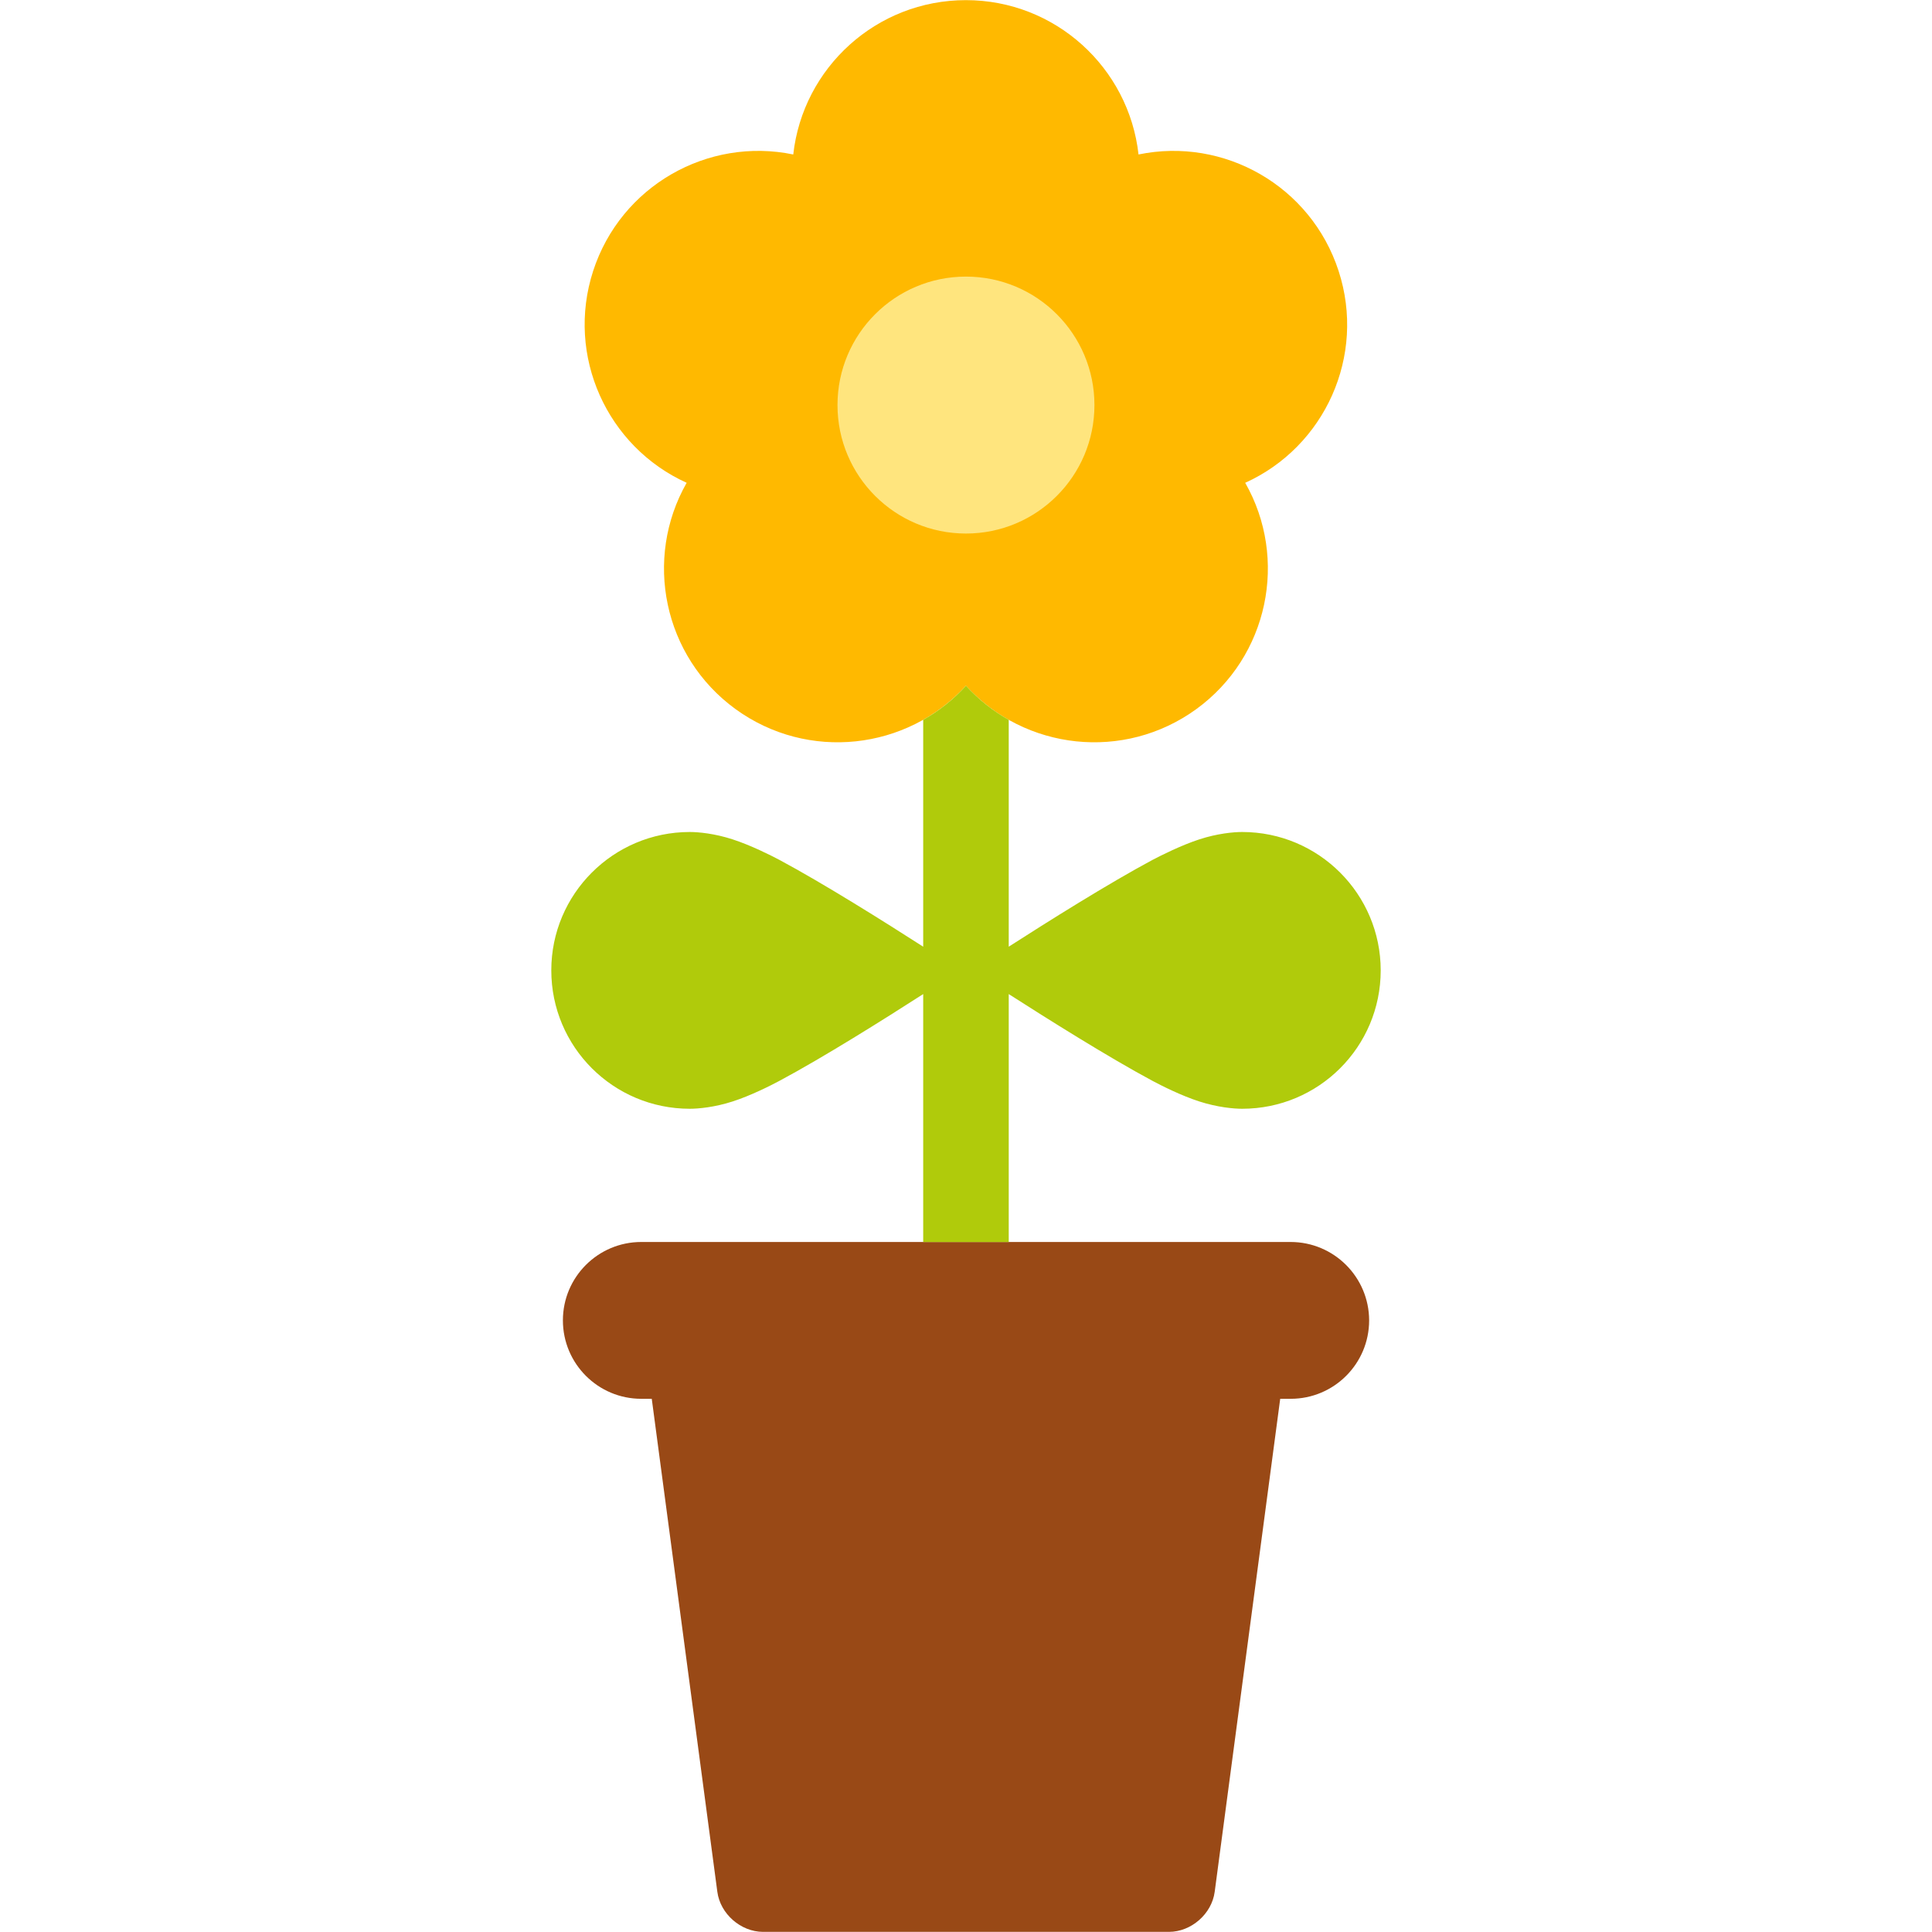 <?xml version="1.0" encoding="utf-8"?>
<!-- Generator: Adobe Illustrator 16.0.0, SVG Export Plug-In . SVG Version: 6.00 Build 0)  -->
<!DOCTYPE svg PUBLIC "-//W3C//DTD SVG 1.1//EN" "http://www.w3.org/Graphics/SVG/1.1/DTD/svg11.dtd">
<svg version="1.1" id="Lager_1" xmlns="http://www.w3.org/2000/svg" xmlns:xlink="http://www.w3.org/1999/xlink" x="0px" y="0px"
	 viewBox="0 0 56.92 56.919" enable-background="new 0 0 56.92 56.919" xml:space="preserve">
<g>
	<g>
		<g>
			<path fill="#FFB900" d="M20.23,14.224c-1.273,2.236-0.689,5.119,1.441,6.668c2.131,1.547,5.053,1.213,6.787-0.689
				c1.734,1.902,4.656,2.236,6.787,0.689c2.129-1.549,2.715-4.432,1.441-6.668c2.344-1.061,3.566-3.737,2.752-6.24
				c-0.814-2.506-3.375-3.954-5.895-3.433c-0.285-2.557-2.453-4.547-5.086-4.547s-4.803,1.99-5.086,4.547
				c-2.52-0.521-5.082,0.927-5.896,3.433C16.664,10.486,17.887,13.163,20.23,14.224z"/>
		</g>
		<g>
			<circle fill="#FFE57E" cx="28.459" cy="11.934" r="3.785"/>
		</g>
		<g>
			<path fill="#994916" d="M38.023,36.591H18.893c-1.273,0-2.309,1.033-2.309,2.309c0,1.277,1.035,2.311,2.309,2.311h0.309
				l1.932,14.525c0.086,0.65,0.691,1.18,1.348,1.18h11.957c0.656,0,1.262-0.529,1.348-1.18l1.93-14.525h0.309
				c1.275,0,2.311-1.033,2.311-2.311C40.334,37.625,39.299,36.591,38.023,36.591z"/>
		</g>
	</g>
	<path fill="#B0CB0B" d="M29.719,29.287c1.139,0.73,2.941,1.863,4.236,2.557c0.252,0.135,0.846,0.436,1.379,0.607
		c0.535,0.172,1.01,0.215,1.262,0.215c2.256,0,4.082-1.824,4.082-4.078c-0.002-2.248-1.826-4.076-4.082-4.076
		c-0.252,0-0.727,0.043-1.262,0.217c-0.533,0.174-1.127,0.473-1.379,0.605c-1.295,0.693-3.098,1.826-4.236,2.557v-6.684
		c-0.463-0.26-0.889-0.596-1.26-1.004c-0.371,0.408-0.799,0.744-1.26,1.004v6.684c-1.137-0.73-2.939-1.863-4.236-2.557
		c-0.25-0.133-0.844-0.432-1.379-0.605c-0.533-0.174-1.01-0.217-1.262-0.217c-2.254,0-4.08,1.828-4.08,4.076
		c0,2.254,1.826,4.078,4.08,4.078c0.252,0,0.729-0.043,1.262-0.215c0.535-0.172,1.129-0.473,1.379-0.607
		c1.297-0.693,3.1-1.826,4.236-2.557v7.305h2.52V29.287z"/>
</g>
</svg>
